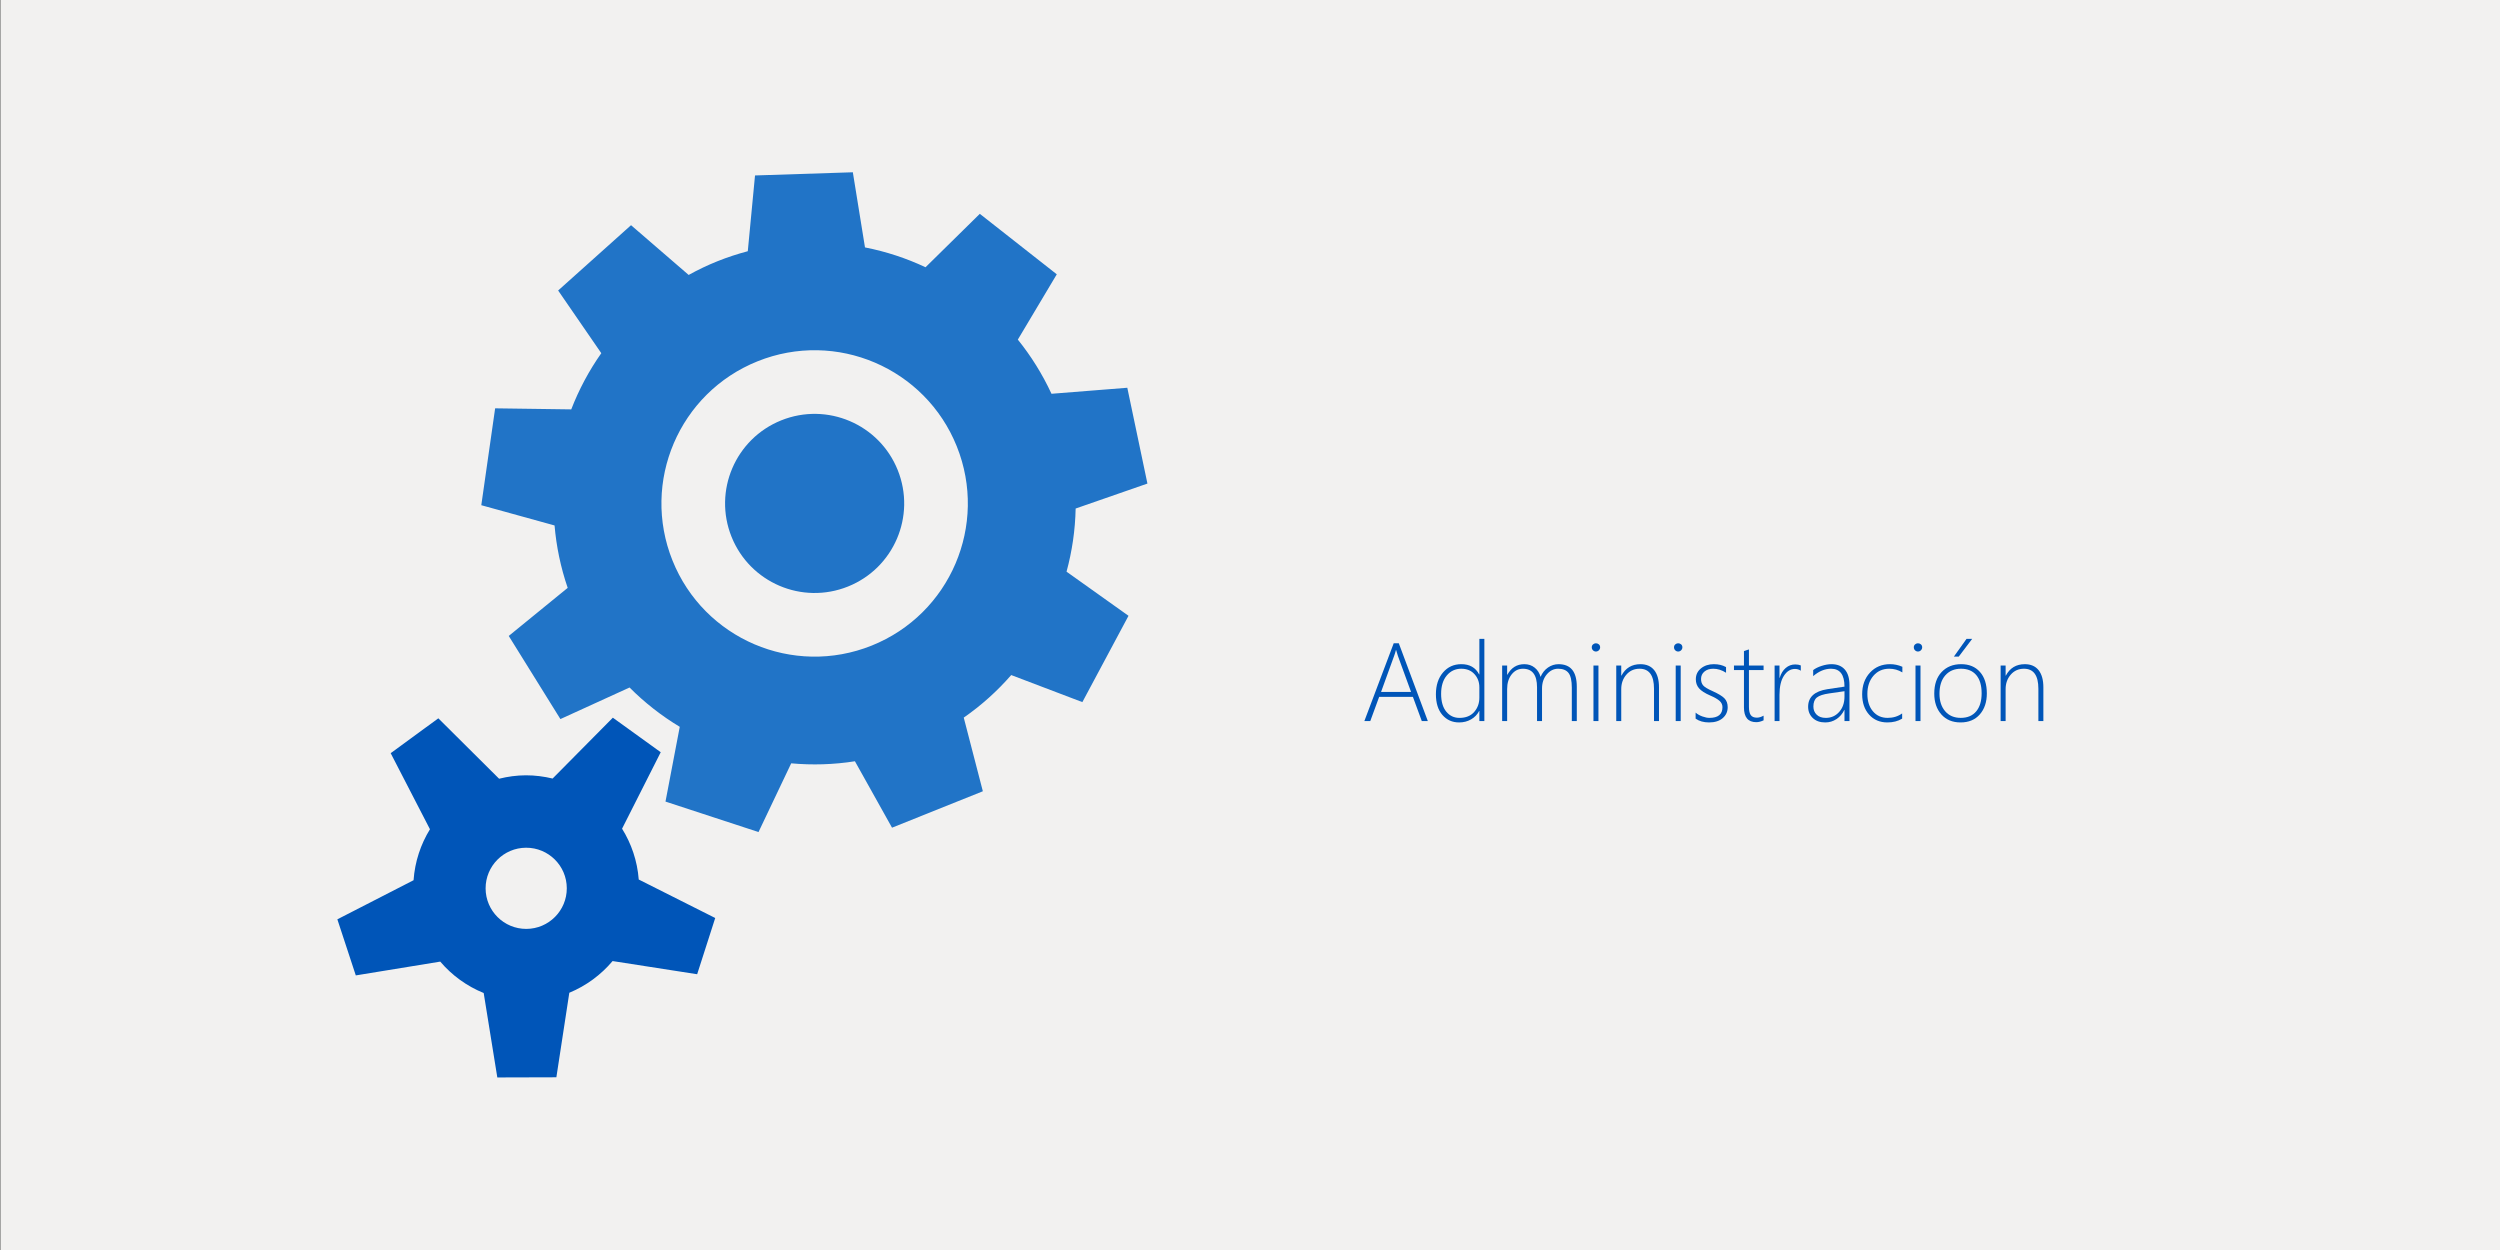 <?xml version="1.0" encoding="utf-8"?>
<!-- Generator: Adobe Illustrator 16.0.0, SVG Export Plug-In . SVG Version: 6.00 Build 0)  -->
<!DOCTYPE svg PUBLIC "-//W3C//DTD SVG 1.1//EN" "http://www.w3.org/Graphics/SVG/1.1/DTD/svg11.dtd">
<svg version="1.1" id="Layer_1" xmlns="http://www.w3.org/2000/svg" xmlns:xlink="http://www.w3.org/1999/xlink" x="0px" y="0px"
	 width="360.008px" height="180px" viewBox="0 0 360.008 180" enable-background="new 0 0 360.008 180" xml:space="preserve">
<rect x="0" y="0" width="360.008" height="180" fill="#333333" stroke="none"/>
<g id="Layer_1_1_">
	<rect x="0.058" fill="#F2F1F0" width="360" height="180"/>
	<g>
		<rect x="196.008" y="91.993" fill="none" width="118.552" height="35.104"/>
		<g enable-background="new    ">
			<path fill="#0055B8" d="M204.744,103.838l-1.281-3.484h-4.859l-1.281,3.484h-0.852l4.227-11.203h0.734l4.18,11.203H204.744z
				 M201.307,94.463c-0.058-0.156-0.104-0.31-0.141-0.461c-0.037-0.13-0.076-0.261-0.117-0.391h-0.031
				c-0.089,0.344-0.175,0.622-0.258,0.836l-1.883,5.195h4.32L201.307,94.463z"/>
			<path fill="#0055B8" d="M213.033,103.838v-1.453h-0.031c-0.261,0.505-0.646,0.906-1.156,1.203
				c-0.511,0.297-1.086,0.445-1.727,0.445c-0.984,0-1.788-0.359-2.41-1.078c-0.623-0.719-0.934-1.711-0.934-2.977
				c0-1.292,0.34-2.337,1.02-3.137s1.561-1.199,2.645-1.199c1.197,0,2.052,0.492,2.563,1.477h0.031v-5.125h0.719v11.844H213.033z
				 M213.033,98.971c0-0.745-0.236-1.376-0.707-1.895c-0.472-0.519-1.105-0.777-1.902-0.777c-0.839,0-1.531,0.321-2.078,0.965
				s-0.82,1.527-0.82,2.652c0,1.104,0.246,1.957,0.738,2.559s1.126,0.902,1.902,0.902c0.911,0,1.617-0.282,2.117-0.848
				s0.75-1.254,0.75-2.066V98.971z"/>
			<path fill="#0055B8" d="M226.346,103.838v-4.813c0-1.005-0.158-1.711-0.473-2.117c-0.315-0.406-0.814-0.609-1.496-0.609
				c-0.631,0-1.175,0.271-1.633,0.813c-0.459,0.542-0.688,1.222-0.688,2.039v4.688h-0.719v-4.867c0-1.781-0.678-2.672-2.031-2.672
				c-0.651,0-1.193,0.272-1.625,0.816c-0.433,0.544-0.648,1.249-0.648,2.113v4.609h-0.719v-8h0.719v1.328h0.031
				c0.557-1.016,1.372-1.523,2.445-1.523c0.583,0,1.082,0.168,1.496,0.504s0.693,0.777,0.84,1.324
				c0.25-0.578,0.607-1.027,1.074-1.348c0.466-0.32,0.973-0.48,1.52-0.48c1.75,0,2.625,1.083,2.625,3.25v4.945H226.346z"/>
			<path fill="#0055B8" d="M229.814,93.822c-0.156,0-0.295-0.058-0.414-0.172c-0.12-0.114-0.18-0.261-0.18-0.438
				c0-0.172,0.061-0.312,0.184-0.418c0.122-0.106,0.259-0.16,0.41-0.16c0.161,0,0.303,0.052,0.426,0.156
				c0.122,0.104,0.184,0.245,0.184,0.422c0,0.167-0.061,0.31-0.18,0.43C230.124,93.763,229.98,93.822,229.814,93.822z
				 M229.463,103.838v-8h0.719v8H229.463z"/>
			<path fill="#0055B8" d="M238.182,103.838v-4.656c0-1.922-0.693-2.883-2.078-2.883c-0.771,0-1.404,0.282-1.898,0.848
				c-0.495,0.565-0.742,1.265-0.742,2.098v4.594h-0.719v-8h0.719v1.453h0.031c0.583-1.099,1.494-1.648,2.734-1.648
				c0.864,0,1.525,0.288,1.984,0.863c0.458,0.575,0.688,1.397,0.688,2.465v4.867H238.182z"/>
			<path fill="#0055B8" d="M241.658,93.822c-0.156,0-0.295-0.058-0.414-0.172c-0.12-0.114-0.18-0.261-0.18-0.438
				c0-0.172,0.061-0.312,0.184-0.418c0.122-0.106,0.259-0.16,0.41-0.16c0.161,0,0.303,0.052,0.426,0.156
				c0.122,0.104,0.184,0.245,0.184,0.422c0,0.167-0.061,0.31-0.18,0.43C241.968,93.763,241.824,93.822,241.658,93.822z
				 M241.307,103.838v-8h0.719v8H241.307z"/>
			<path fill="#0055B8" d="M244.174,103.486v-0.867c0.271,0.234,0.599,0.419,0.984,0.555c0.385,0.136,0.719,0.203,1,0.203
				c1.255,0,1.883-0.513,1.883-1.539c0-0.354-0.139-0.656-0.414-0.906c-0.276-0.25-0.725-0.508-1.344-0.773
				c-0.766-0.333-1.304-0.679-1.613-1.035c-0.311-0.356-0.465-0.79-0.465-1.301c0-0.651,0.248-1.177,0.746-1.578
				c0.497-0.401,1.11-0.602,1.84-0.602c0.688,0,1.275,0.141,1.766,0.422v0.813c-0.594-0.386-1.209-0.578-1.844-0.578
				c-0.526,0-0.951,0.137-1.273,0.41c-0.323,0.273-0.484,0.629-0.484,1.066c0,0.38,0.102,0.688,0.305,0.926s0.65,0.509,1.344,0.816
				c0.833,0.375,1.406,0.723,1.719,1.043s0.469,0.746,0.469,1.277c0,0.636-0.238,1.16-0.715,1.574s-1.135,0.621-1.973,0.621
				C245.332,104.033,244.689,103.851,244.174,103.486z"/>
			<path fill="#0055B8" d="M253.963,103.729c-0.375,0.177-0.727,0.266-1.055,0.266c-1.183,0-1.773-0.708-1.773-2.125v-5.375h-1.438
				v-0.656h1.438V93.76c0.114-0.042,0.234-0.083,0.359-0.125c0.125-0.036,0.244-0.075,0.359-0.117v2.32h2.109v0.656h-2.109v5.281
				c0,0.552,0.087,0.952,0.262,1.199c0.174,0.247,0.47,0.371,0.887,0.371c0.297,0,0.617-0.097,0.961-0.289V103.729z"/>
			<path fill="#0055B8" d="M259.322,96.588c-0.24-0.172-0.521-0.258-0.844-0.258c-0.631,0-1.159,0.325-1.586,0.977
				c-0.428,0.651-0.641,1.575-0.641,2.773v3.758h-0.703v-8h0.703v1.773h0.031c0.182-0.609,0.471-1.083,0.867-1.422
				c0.396-0.339,0.854-0.508,1.375-0.508c0.297,0,0.563,0.047,0.797,0.141V96.588z"/>
			<path fill="#0055B8" d="M265.611,103.838v-1.602h-0.031c-0.256,0.547-0.627,0.983-1.113,1.309
				c-0.487,0.325-1.027,0.488-1.621,0.488c-0.761,0-1.362-0.214-1.805-0.641c-0.443-0.427-0.664-0.966-0.664-1.617
				c0-1.396,0.924-2.239,2.773-2.531l2.461-0.367c0-1.719-0.646-2.578-1.938-2.578c-0.881,0-1.737,0.354-2.57,1.063v-0.867
				c0.297-0.234,0.699-0.435,1.207-0.602s0.985-0.25,1.434-0.25c0.822,0,1.459,0.255,1.91,0.766c0.45,0.511,0.676,1.253,0.676,2.227
				v5.203H265.611z M263.408,99.854c-0.839,0.12-1.428,0.313-1.766,0.582c-0.339,0.269-0.508,0.704-0.508,1.309
				c0,0.474,0.157,0.864,0.473,1.172c0.314,0.308,0.754,0.461,1.316,0.461c0.771,0,1.411-0.285,1.922-0.855
				c0.51-0.57,0.766-1.306,0.766-2.207v-0.781L263.408,99.854z"/>
			<path fill="#0055B8" d="M273.916,103.486c-0.594,0.364-1.303,0.547-2.125,0.547c-1.089,0-1.967-0.374-2.633-1.121
				c-0.667-0.747-1-1.726-1-2.934c0-1.271,0.375-2.312,1.125-3.121s1.713-1.215,2.891-1.215c0.609,0,1.2,0.125,1.773,0.375v0.813
				c-0.573-0.354-1.201-0.531-1.883-0.531c-0.938,0-1.698,0.337-2.281,1.012c-0.584,0.675-0.875,1.548-0.875,2.621
				c0,1.036,0.267,1.87,0.801,2.5c0.533,0.63,1.238,0.945,2.113,0.945c0.802,0,1.5-0.214,2.094-0.641V103.486z"/>
			<path fill="#0055B8" d="M276.189,93.822c-0.156,0-0.295-0.058-0.414-0.172c-0.12-0.114-0.18-0.261-0.18-0.438
				c0-0.172,0.061-0.312,0.184-0.418c0.122-0.106,0.259-0.16,0.41-0.16c0.161,0,0.303,0.052,0.426,0.156
				c0.122,0.104,0.184,0.245,0.184,0.422c0,0.167-0.061,0.31-0.18,0.43C276.499,93.763,276.355,93.822,276.189,93.822z
				 M275.838,103.838v-8h0.719v8H275.838z"/>
			<path fill="#0055B8" d="M282.33,104.033c-1.167,0-2.09-0.384-2.77-1.152s-1.02-1.767-1.02-2.996c0-1.328,0.355-2.367,1.066-3.117
				s1.646-1.125,2.809-1.125c1.141,0,2.041,0.372,2.703,1.117c0.661,0.745,0.992,1.776,0.992,3.094c0,1.245-0.338,2.253-1.012,3.023
				C284.425,103.647,283.502,104.033,282.33,104.033z M282.385,96.299c-0.943,0-1.694,0.317-2.254,0.953
				c-0.561,0.636-0.84,1.519-0.84,2.648c0,1.047,0.273,1.888,0.82,2.523s1.294,0.953,2.242,0.953c0.963,0,1.705-0.313,2.227-0.938
				c0.521-0.625,0.781-1.492,0.781-2.602c0-1.141-0.26-2.016-0.777-2.625C284.065,96.604,283.332,96.299,282.385,96.299z
				 M282.064,94.557h-0.703l1.828-2.563h0.813L282.064,94.557z"/>
			<path fill="#0055B8" d="M293.533,103.838v-4.656c0-1.922-0.693-2.883-2.078-2.883c-0.771,0-1.404,0.282-1.898,0.848
				c-0.495,0.565-0.742,1.265-0.742,2.098v4.594h-0.719v-8h0.719v1.453h0.031c0.583-1.099,1.494-1.648,2.734-1.648
				c0.864,0,1.525,0.288,1.984,0.863c0.458,0.575,0.688,1.397,0.688,2.465v4.867H293.533z"/>
		</g>
	</g>
	<path fill="#DFA9E9" d="M180.058,59.156"/>
	<g>
		<g>
			<path fill="#2174C7" d="M146.571,48.904l5.608-9.404l-11.083-8.708l-7.817,7.693c-2.771-1.304-5.698-2.264-8.718-2.857
				l-1.75-10.82l-14.086,0.458l-1.042,10.91c-1.464,0.391-2.923,0.862-4.364,1.442c-1.443,0.576-2.825,1.243-4.151,1.975
				l-8.297-7.164l-10.497,9.404l6.214,9.029c-1.77,2.515-3.221,5.233-4.327,8.092l-10.96-0.153l-1.994,13.951l10.55,2.916
				c0.256,3.007,0.875,6.023,1.891,8.987l-8.488,6.924l7.44,11.971l9.957-4.547c2.182,2.192,4.616,4.09,7.229,5.663l-2.054,10.766
				l13.395,4.387l4.707-9.895c3.022,0.274,6.102,0.188,9.176-0.298l5.343,9.565l13.079-5.246l-2.75-10.606
				c2.555-1.772,4.842-3.84,6.836-6.127l10.244,3.896l6.646-12.43l-8.924-6.354c0.802-2.948,1.25-5.999,1.312-9.093l10.336-3.595
				l-2.898-13.796l-10.918,0.867C150.1,53.859,148.464,51.251,146.571,48.904z M125.524,92.968
				c-11.305,4.536-24.15-0.952-28.685-12.258c-4.537-11.305,0.953-24.149,12.259-28.685c11.306-4.537,24.149,0.951,28.684,12.257
				C142.318,75.59,136.831,88.434,125.524,92.968z"/>
			<path fill="#0055B8" d="M89.579,119.334l5.568-11.01l-6.895-4.975l-8.674,8.762c-1.237-0.295-2.522-0.469-3.853-0.465
				c-1.33,0.004-2.615,0.185-3.853,0.492l-8.75-8.699l-6.862,5.02l5.656,10.957c-1.333,2.167-2.17,4.661-2.361,7.338l-10.974,5.632
				l2.655,8.076l12.16-1.987c1.683,1.971,3.82,3.533,6.258,4.522l1.962,12.16l8.504-0.024l1.863-12.172
				c2.434-1.006,4.561-2.582,6.231-4.564l12.18,1.895l2.6-8.096l-11.013-5.543C91.776,123.979,90.923,121.49,89.579,119.334z
				 M81.62,127.9c0.011,3.229-2.599,5.855-5.827,5.865c-3.228,0.008-5.852-2.599-5.864-5.828c-0.008-3.227,2.599-5.853,5.827-5.862
				C78.985,122.064,81.61,124.675,81.62,127.9z"/>
		</g>
		<path fill="#2174C7" d="M122.112,84.462c-6.609,2.654-14.117-0.556-16.769-7.164c-2.651-6.61,0.558-14.116,7.167-16.769
			c6.609-2.65,14.116,0.557,16.767,7.167C131.93,74.306,128.722,81.813,122.112,84.462z"/>
	</g>
</g>
<g id="Layer_2" display="none">
	<g display="inline">
		<rect x="-6.637" y="160" fill="none" stroke="#ED2424" stroke-width="0.5" stroke-miterlimit="10" width="368.61" height="20"/>
		<rect x="-6.637" y="140" fill="none" stroke="#ED2424" stroke-width="0.5" stroke-miterlimit="10" width="368.61" height="20"/>
		<rect x="-6.637" fill="none" stroke="#ED2424" stroke-width="0.5" stroke-miterlimit="10" width="368.61" height="20"/>
	</g>
</g>
<g id="Layer_3" display="none">
</g>
</svg>
